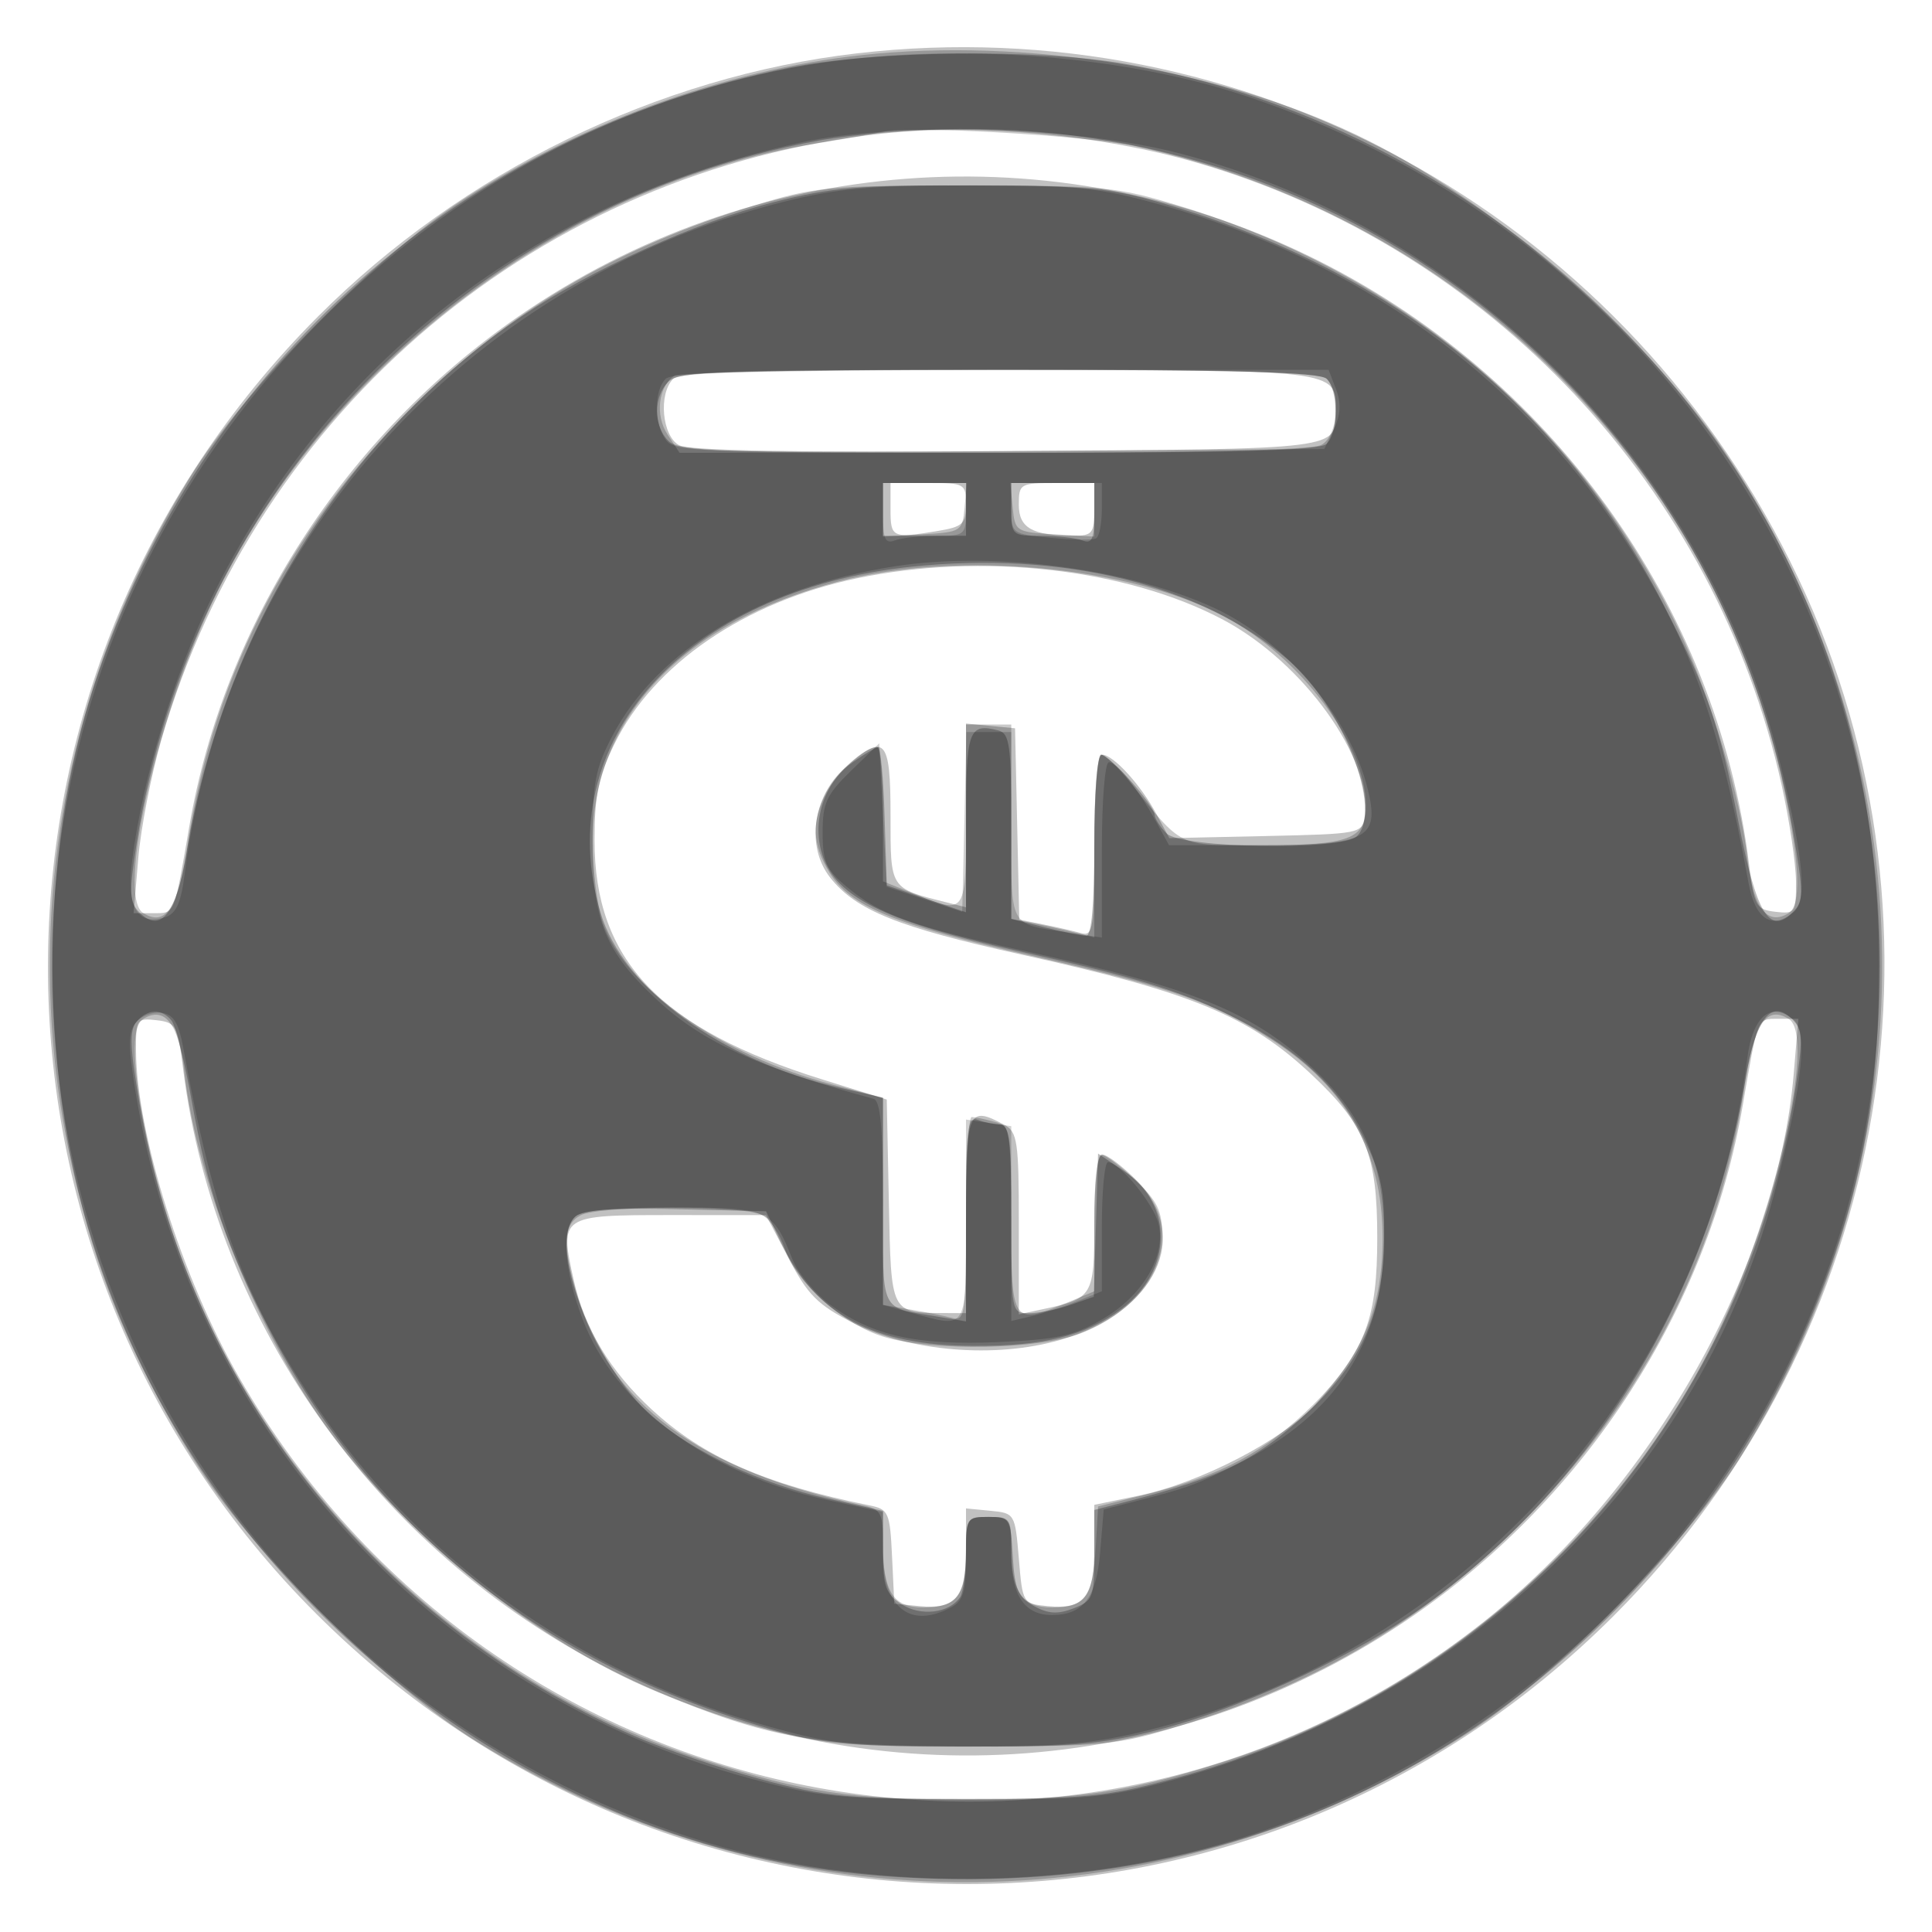 <svg xmlns="http://www.w3.org/2000/svg" width="256" height="256" viewBox="0 0 256 256" version="1.1">
	<path fill-opacity="0.243" d="M 113.581 7.065 C 87.192 10.125, 61.247 22.787, 42.141 41.930 C -5.491 89.653, -5.586 166.434, 41.930 213.859 C 89.653 261.491, 166.434 261.586, 213.859 214.070 C 250.791 177.068, 260.235 120.744, 237.261 74.500 C 214.191 28.064, 164.788 1.127, 113.581 7.065 M 117 17.694 C 71.709 22.539, 34.125 54.097, 21.395 97.970 C 20.043 102.629, 18.660 109.716, 18.322 113.720 L 17.707 121 20.334 121 C 23.203 121, 23.045 121.384, 25.084 109.500 C 29.691 82.649, 45.694 57.831, 68.620 41.982 C 99.767 20.450, 139.461 17.412, 173.500 33.956 C 205.273 49.398, 227.484 80.113, 231.757 114.520 C 232.449 120.086, 232.690 120.522, 235.250 120.816 C 237.877 121.119, 237.999 120.940, 237.978 116.816 C 237.966 114.442, 237.108 108.675, 236.070 104 C 227.328 64.602, 197.440 32.827, 158.500 21.532 C 145.762 17.837, 129.620 16.345, 117 17.694 M 89.200 50.200 C 87.215 52.185, 87.720 57.780, 89.994 58.997 C 91.340 59.717, 105.485 59.972, 133.531 59.782 C 178.281 59.478, 176.947 59.646, 176.985 54.321 C 177.022 48.971, 177.264 49, 132.129 49 C 101.006 49, 90.095 49.305, 89.200 50.200 M 118 67.500 C 118 71.255, 118.218 71.355, 124.250 70.358 C 127.568 69.810, 128 69.408, 128 66.869 C 128 64.093, 127.838 64, 123 64 L 118 64 118 67.500 M 135 66.883 C 135 69.956, 136.772 70.959, 142.250 70.986 C 144.729 70.999, 145 70.655, 145 67.500 L 145 64 140 64 C 135.156 64, 135 64.090, 135 66.883 M 113.500 76.636 C 98.650 79.760, 86.583 88.022, 81.401 98.613 C 79.293 102.922, 78.778 105.420, 78.778 111.342 C 78.778 127.247, 87.432 136.325, 109 143.045 L 117.500 145.694 117.778 159.237 C 118.084 174.188, 117.963 173.950, 125.250 173.986 L 128 174 128 161 C 128 147.103, 128.269 146.468, 133.066 149.035 C 134.814 149.971, 135 151.230, 135 162.115 L 135 174.159 138.250 173.461 C 144.841 172.046, 145 171.775, 145 161.965 C 145 156.112, 145.382 153, 146.100 153 C 146.705 153, 148.730 154.530, 150.600 156.400 C 157.983 163.783, 153.172 173.859, 140.505 177.542 C 131.935 180.033, 120.572 179.113, 113.106 175.324 C 108.351 172.910, 107.045 171.608, 104.500 166.742 L 101.500 161.006 88.817 161.003 C 74.258 161, 74.119 161.093, 76.026 169.633 C 77.461 176.060, 80.853 181.688, 86.339 186.745 C 93.214 193.082, 101.347 196.667, 115.202 199.468 C 117.750 199.983, 117.922 200.372, 118.202 206.257 L 118.500 212.500 121.815 212.818 C 126.654 213.283, 128 211.649, 128 205.314 L 128 199.873 131.250 200.187 C 134.456 200.496, 134.507 200.581, 135 206.500 C 135.495 212.446, 135.530 212.503, 138.815 212.818 C 143.703 213.287, 145 211.664, 145 205.078 L 145 199.400 150.905 198.181 C 158.996 196.509, 170.073 190.768, 174.358 186.025 C 181.011 178.662, 182.494 174.645, 182.494 164 C 182.494 152.947, 180.962 149.129, 173.833 142.427 C 165.530 134.622, 157.899 131.460, 135.344 126.482 C 119.014 122.877, 113.431 120.630, 109.997 116.278 C 106.795 112.220, 107.676 105.573, 111.917 101.782 C 117.253 97.016, 118 97.783, 118 108.025 C 118 117.905, 117.846 117.668, 125.544 119.600 L 128 120.217 128 108.045 L 128 95.873 131.250 96.187 L 134.500 96.500 134.779 109.177 L 135.059 121.854 138.279 122.502 C 140.051 122.858, 142.287 123.371, 143.250 123.642 C 144.847 124.092, 145 123.081, 145 112.067 C 145 104.339, 145.376 100, 146.045 100 C 147.503 100, 151.169 104.007, 153.221 107.843 L 154.942 111.060 167.721 110.780 C 180.154 110.508, 180.509 110.439, 180.823 108.227 C 181.907 100.583, 172.745 87.808, 162.117 82.143 C 149.357 75.342, 130.046 73.155, 113.500 76.636 M 18.022 139.184 C 18.077 150.198, 24.128 169.404, 31.669 182.500 C 65.727 241.645, 143.517 256.917, 196.617 214.882 C 218.946 197.206, 235.511 167.917, 237.678 142.280 L 238.293 135 235.666 135 C 232.797 135, 232.955 134.616, 230.916 146.500 C 226.309 173.351, 210.306 198.169, 187.380 214.018 C 156.233 235.550, 116.539 238.588, 82.500 222.044 C 50.727 206.602, 28.516 175.887, 24.243 141.480 C 23.551 135.914, 23.310 135.478, 20.750 135.184 C 18.123 134.881, 18.001 135.060, 18.022 139.184" stroke="none" fill="black" fill-rule="evenodd"/>
	<path fill-opacity="0.213" d="M 116.179 7.103 C 97.617 8.756, 78.042 15.666, 61.399 26.441 C 49.578 34.094, 32.402 51.549, 25.158 63.271 C -0.035 104.039, 0.457 154.465, 26.441 194.601 C 34.094 206.422, 51.549 223.598, 63.271 230.842 C 104.039 256.035, 154.465 255.543, 194.601 229.559 C 206.422 221.906, 223.598 204.451, 230.842 192.729 C 256.042 151.951, 255.539 101.410, 229.537 61.399 C 218.907 45.042, 199.339 27.702, 181.237 18.600 C 163.409 9.635, 138.059 5.155, 116.179 7.103 M 117 17.458 C 116.175 17.657, 112.125 18.368, 108 19.039 C 75.122 24.384, 44.137 47.637, 28.768 78.500 C 20.966 94.167, 15.314 118.722, 18.988 120.992 C 21.983 122.844, 23.606 120.319, 24.888 111.813 C 28.326 89.003, 39.133 68.627, 56.583 52.051 C 68.833 40.415, 82.337 32.664, 99.701 27.303 C 107.998 24.741, 109.611 24.587, 128 24.587 C 146.448 24.587, 147.986 24.735, 156.500 27.346 C 186.175 36.445, 209.593 56.423, 222.558 83.701 C 226.696 92.407, 230.629 105.601, 231.573 113.939 C 232.292 120.300, 234.174 122.746, 237.003 120.998 C 238.681 119.961, 238.507 114.540, 236.486 104.935 C 227.507 62.248, 194.021 28.926, 150.500 19.370 C 144.068 17.957, 120.505 16.613, 117 17.458 M 89.385 49.765 C 87.239 51.179, 86.775 55.007, 88.440 57.549 L 90.046 60 131.589 60 C 158.313 60, 173.821 59.631, 175.066 58.965 C 177.283 57.778, 177.754 52.154, 175.800 50.200 C 174.904 49.304, 163.940 49.004, 132.550 49.015 C 109.422 49.024, 89.998 49.361, 89.385 49.765 M 117 67.552 L 117 71.105 122.250 70.802 C 127.370 70.508, 127.508 70.419, 127.813 67.250 L 128.127 64 122.563 64 L 117 64 117 67.552 M 134.187 67.250 C 134.492 70.419, 134.630 70.508, 139.750 70.802 L 145 71.105 145 67.552 L 145 64 139.437 64 L 133.873 64 134.187 67.250 M 111.202 77.022 C 90.491 82.448, 78.506 95.101, 78.541 111.500 C 78.549 115.350, 79.144 120.196, 79.862 122.270 C 82.877 130.972, 95.455 139.814, 110.390 143.731 L 117 145.465 117 159.187 L 117 172.909 120.750 173.542 C 122.813 173.890, 125.287 174.391, 126.250 174.655 C 127.854 175.095, 128 174.005, 128 161.567 C 128 154.105, 128.338 148.006, 128.750 148.014 C 129.162 148.021, 130.512 148.299, 131.750 148.630 C 133.930 149.214, 134 149.620, 134 161.617 C 134 175.515, 134.098 175.657, 141.532 172.551 L 145 171.102 145 162.051 C 145 157.073, 145.418 153, 145.929 153 C 146.440 153, 148.465 154.516, 150.429 156.368 C 153.395 159.165, 154 160.431, 154 163.833 C 154 169.112, 149.756 174.160, 143.203 176.676 C 137.582 178.833, 123.728 179.094, 117.193 177.164 C 111.802 175.572, 105.468 169.947, 103.976 165.426 C 103.351 163.533, 102.005 161.538, 100.986 160.992 C 98.532 159.679, 79.404 159.713, 76.934 161.035 C 74.616 162.276, 74.500 164.955, 76.478 171.614 C 80.766 186.053, 92.716 194.860, 114.250 199.452 C 116.761 199.987, 117 200.434, 117 204.585 C 117 210.888, 118.339 213, 122.335 213 C 126.778 213, 128 211.446, 128 205.800 C 128 201.133, 128.083 201, 131 201 C 133.841 201, 134 201.215, 134 205.066 C 134 210.930, 135.412 213, 139.413 213 C 143.779 213, 144.815 211.570, 145.190 205.029 L 145.500 199.618 152.159 197.942 C 161.938 195.481, 167.813 192.294, 174.090 186.045 C 180.574 179.590, 183.200 173.238, 183.200 164.009 C 183.200 152.791, 178.437 144.178, 168.782 137.938 C 160.795 132.775, 155.461 130.901, 136.580 126.621 C 118.561 122.538, 112.638 120.094, 109.906 115.613 C 107.616 111.859, 107.500 108.867, 109.494 105.011 C 110.919 102.256, 114.564 99, 116.223 99 C 116.650 99, 117 103.001, 117 107.891 L 117 116.783 121.020 118.391 C 128.114 121.230, 128 121.400, 128 108 L 128 96 131 96 L 134 96 134 108.875 L 134 121.750 136.883 122.327 C 138.469 122.644, 140.944 123.199, 142.383 123.560 L 145 124.217 145 112.108 C 145 105.449, 145.406 100, 145.902 100 C 146.397 100, 148.085 101.596, 149.652 103.547 C 156.805 112.456, 155.867 112, 167.020 112 C 178.899 112, 181.004 111.204, 180.990 106.715 C 180.966 98.630, 172.360 87.115, 162.317 81.728 C 149.779 75.003, 126.936 72.900, 111.202 77.022 M 18.997 135.002 C 17.319 136.039, 17.493 141.460, 19.514 151.065 C 27.565 189.340, 56.345 221.326, 93.500 233.295 C 106.668 237.537, 112.752 238.445, 128 238.445 C 143.258 238.445, 149.409 237.533, 162.500 233.327 C 189.951 224.507, 213.882 203.962, 226.944 178 C 234.979 162.029, 240.764 137.326, 237.012 135.008 C 234.017 133.156, 232.394 135.681, 231.112 144.187 C 227.674 166.997, 216.867 187.373, 199.417 203.949 C 187.165 215.587, 173.657 223.340, 156.299 228.695 C 148.030 231.246, 146.355 231.409, 128.500 231.400 C 107.623 231.390, 102.041 230.405, 86.743 224.037 C 71.662 217.759, 54.502 204.133, 43.969 190.072 C 34.386 177.278, 26.112 156.952, 24.427 142.061 C 23.708 135.700, 21.826 133.254, 18.997 135.002" stroke="none" fill="black" fill-rule="evenodd"/>
	<path fill-opacity="0.269" d="M 104.500 8.981 C 61.312 17.677, 26.592 48.455, 12.591 90.455 C 4.935 113.421, 5.086 143.421, 12.977 167 C 22.798 196.348, 45.543 222.306, 73.889 236.516 C 91.084 245.137, 107.859 249, 128.096 249 C 162.479 249, 192.884 235.911, 216.286 211.034 C 228.552 197.995, 237.280 183.394, 243.140 166.111 C 247.281 153.898, 249 142.693, 249 127.904 C 249 93.521, 235.911 63.116, 211.034 39.714 C 193.835 23.534, 171.831 12.422, 149.164 8.469 C 137.511 6.437, 115.904 6.685, 104.500 8.981 M 108.655 18.597 C 61.672 27.085, 25.406 64.452, 18.074 111.928 C 17.083 118.344, 17.138 119.567, 18.482 120.911 C 21.303 123.731, 23.371 121.078, 24.726 112.899 C 29.564 83.700, 45.784 57.766, 69.116 41.922 C 78.076 35.837, 92.333 29.380, 102.560 26.776 C 110.267 24.814, 113.913 24.511, 129 24.576 C 145.017 24.646, 147.263 24.882, 155.500 27.360 C 184.930 36.214, 207.152 54.246, 220.372 80 C 226.322 91.593, 227.783 95.830, 230.373 109.006 C 232.761 121.154, 234.463 123.965, 237.558 120.870 C 239.019 119.409, 239.018 118.490, 237.551 109.986 C 228.158 55.559, 181.877 16.627, 127.119 17.090 C 121.279 17.139, 112.970 17.817, 108.655 18.597 M 88.571 50.571 C 86.556 52.587, 86.556 56.413, 88.571 58.429 C 89.950 59.808, 95.315 60, 132.371 60 C 163.883 60, 174.905 59.695, 175.800 58.800 C 177.350 57.250, 177.350 51.750, 175.800 50.200 C 174.905 49.305, 163.883 49, 132.371 49 C 95.315 49, 89.950 49.192, 88.571 50.571 M 117 67.500 L 117 71 122.500 71 L 128 71 128 67.500 L 128 64 122.500 64 L 117 64 117 67.500 M 134 67.500 C 134 70.904, 134.107 71, 137.918 71 C 140.073 71, 142.548 71.273, 143.418 71.607 C 144.702 72.100, 145 71.441, 145 68.107 L 145 64 139.500 64 L 134 64 134 67.500 M 120.799 75.090 C 90.814 78.231, 72.831 98.232, 79.575 120.941 C 82.564 131.007, 95.544 140.508, 111.250 144.129 L 117 145.455 117 159.160 C 117 174.323, 116.440 173.140, 124.250 174.458 L 128 175.091 128 161.438 C 128 149.400, 128.187 147.858, 129.582 148.393 C 130.452 148.727, 131.802 149, 132.582 149 C 133.730 149, 134 151.376, 134 161.500 C 134 173.955, 134.008 174, 136.351 174 C 137.644 174, 140.103 173.511, 141.816 172.914 L 144.930 171.829 145.215 162.343 L 145.500 152.856 149 155.212 C 155.557 159.625, 155.366 168.392, 148.603 173.437 C 143.830 176.999, 138.296 178.383, 129 178.341 C 115.625 178.280, 108.108 174.251, 103.507 164.677 L 101.500 160.500 89.642 160.217 C 81.264 160.018, 77.342 160.301, 76.278 161.184 C 72.344 164.449, 78.653 180.926, 86.430 187.695 C 91.854 192.417, 100.788 196.594, 109.707 198.578 L 117 200.201 117 205.577 C 117 210.180, 117.353 211.185, 119.451 212.560 C 121.993 214.225, 125.821 213.761, 127.235 211.615 C 127.639 211.002, 127.976 208.363, 127.985 205.750 C 127.999 201.161, 128.100 201, 130.948 201 C 133.796 201, 133.906 201.176, 134.198 206.217 C 134.451 210.586, 134.906 211.658, 137 212.808 C 138.896 213.850, 140.165 213.924, 142.250 213.116 C 144.825 212.117, 145 211.669, 145 206.063 L 145 200.077 149.250 198.982 C 161.999 195.698, 166.680 193.362, 173.574 186.841 C 180.538 180.255, 183.292 173.852, 183.400 164 C 183.468 157.711, 183.029 155.576, 180.680 150.776 C 177.492 144.263, 171.989 139.074, 164 135.049 C 156.610 131.326, 151.062 129.610, 134.500 125.927 C 118.008 122.259, 111.375 119.141, 109.250 114.056 C 107.346 109.498, 108.929 103.898, 112.929 101.050 C 114.513 99.923, 116.060 99, 116.367 99 C 116.674 99, 117.054 103.121, 117.212 108.157 L 117.500 117.314 122.750 119.096 L 128 120.878 128 109.022 C 128 96.762, 128.345 95.767, 132.250 96.779 C 133.797 97.181, 134 98.657, 134 109.498 L 134 121.763 138.443 122.881 C 140.886 123.497, 143.361 124, 143.943 124 C 144.627 124, 145 119.766, 145 112 C 145 105.400, 145.403 100, 145.896 100 C 146.999 100, 153 106.727, 153 107.963 C 153 108.455, 153.707 109.564, 154.571 110.429 C 156.568 112.425, 177.862 112.738, 179.800 110.800 C 183.265 107.335, 177.944 93.698, 170.682 87.429 C 159.159 77.484, 140.950 72.979, 120.799 75.090 M 18.057 135.431 C 17.136 136.542, 17.226 138.926, 18.461 146.082 C 24.913 183.472, 49.418 214.822, 84.083 230.037 C 88.015 231.762, 95.567 234.341, 100.866 235.767 C 109.504 238.092, 112.309 238.360, 128 238.360 C 143.836 238.360, 146.451 238.105, 155.500 235.676 C 199.059 223.984, 231.081 188.398, 237.926 144.072 C 238.917 137.656, 238.862 136.433, 237.518 135.089 C 234.697 132.269, 232.629 134.922, 231.274 143.101 C 226.436 172.300, 210.216 198.234, 186.884 214.078 C 177.924 220.163, 163.667 226.620, 153.440 229.224 C 145.733 231.186, 142.087 231.489, 127 231.424 C 110.983 231.354, 108.737 231.118, 100.500 228.640 C 71.093 219.793, 49.001 201.878, 35.584 176 C 30.076 165.375, 27.576 157.988, 25.416 145.946 C 24.484 140.751, 23.279 135.938, 22.738 135.250 C 21.435 133.593, 19.521 133.667, 18.057 135.431" stroke="none" fill="black" fill-rule="evenodd"/>
	<path fill-opacity="0.181" d="M 107.136 8.606 C 57.306 16.959, 16.638 58.125, 8.471 108.477 C -1.155 167.827, 33.814 224.638, 91.578 243.494 C 114.433 250.954, 142.995 250.761, 166.195 242.988 C 208.680 228.754, 240.390 191.534, 247.529 147.523 C 257.155 88.173, 222.186 31.362, 164.422 12.506 C 147.941 7.126, 125.198 5.578, 107.136 8.606 M 106 18.908 C 70.726 26.714, 43.313 47.958, 27.965 79.381 C 23.034 89.477, 18.832 103.411, 17.509 114.052 C 16.744 120.208, 18.197 122.707, 21.864 121.543 C 23.349 121.072, 23.983 119.662, 24.484 115.711 C 29.939 72.714, 61.384 37.408, 103.693 26.776 C 110.941 24.955, 115.333 24.561, 128.500 24.552 C 142.770 24.542, 145.527 24.827, 154 27.189 C 179.548 34.313, 200.915 49.631, 214.802 70.779 C 223.862 84.578, 227.730 95.161, 231.689 116.987 C 232.564 121.810, 234.781 123.256, 237.649 120.876 C 239.510 119.332, 239.023 113.926, 235.868 101.114 C 226.256 62.085, 195.307 30.609, 156.477 20.369 C 142.801 16.762, 118.831 16.069, 106 18.908 M 88.200 50.200 C 86.636 51.764, 86.663 56.159, 88.250 58.322 C 89.399 59.888, 92.962 60.005, 132.487 59.763 L 175.473 59.500 176.747 56.842 C 177.651 54.956, 177.735 53.432, 177.035 51.592 L 176.050 49 132.725 49 C 100.361 49, 89.096 49.304, 88.200 50.200 M 117 68.107 C 117 71.441, 117.298 72.100, 118.582 71.607 C 119.452 71.273, 121.927 71, 124.082 71 C 127.893 71, 128 70.904, 128 67.500 L 128 64 122.500 64 L 117 64 117 68.107 M 134 67.373 C 134 70.709, 134.056 70.751, 139.250 71.262 C 142.137 71.545, 144.838 71.576, 145.250 71.330 C 145.662 71.083, 146 69.334, 146 67.441 L 146 64 140 64 L 134 64 134 67.373 M 118.536 75.046 C 100.925 77.809, 87.165 86.064, 81.170 97.460 C 78.872 101.828, 78.518 103.699, 78.516 111.500 C 78.514 122.065, 80.201 126.165, 87.208 132.624 C 93.162 138.112, 100.473 141.435, 115.750 145.597 C 116.671 145.848, 117 149.482, 117 159.422 L 117 172.906 120.750 173.947 C 128.292 176.042, 128 176.537, 128 161.673 L 128 148.346 131 148.787 L 134 149.227 134 162.133 L 134 175.038 136.750 174.386 C 138.262 174.027, 140.963 173.142, 142.750 172.418 L 146 171.102 146 162.551 C 146 157.848, 146.366 154, 146.813 154 C 148.344 154, 152.857 159.498, 153.516 162.165 C 154.549 166.348, 151.454 171.650, 146.169 174.747 C 142.313 177.006, 140.140 177.489, 132.266 177.833 C 121.545 178.302, 115.710 177.022, 110.122 172.973 C 108.041 171.466, 105.739 168.718, 105.005 166.867 C 102.367 160.211, 101.876 160, 89.045 160 C 81.321 160, 76.996 160.404, 76.200 161.200 C 74.382 163.018, 74.756 168.274, 77.163 174.705 C 81.458 186.186, 93.760 195.309, 109.574 198.740 L 117 200.352 117 205.604 C 117 213.036, 120.549 215.917, 126.066 212.965 C 127.616 212.135, 128 210.844, 128 206.465 C 128 201.059, 128.033 201, 131 201 C 133.928 201, 134 201.119, 134 205.929 C 134 211.386, 135.743 214, 139.380 214 C 143.521 214, 145.277 211.710, 145.779 205.655 L 146.247 200.011 150.373 198.946 C 157.628 197.074, 158.395 196.792, 164.332 193.814 C 177.041 187.439, 183.276 177.850, 183.393 164.500 C 183.480 154.447, 180.838 147.993, 174.025 141.620 C 165.980 134.095, 158.219 130.920, 136 126.065 C 120.819 122.748, 116.617 121.232, 112.121 117.448 C 109.476 115.222, 109 114.135, 109 110.311 C 109 106.414, 109.510 105.303, 112.750 102.150 L 116.500 98.500 117 108 L 117.500 117.500 122.500 119.159 L 127.500 120.819 127.781 108.909 L 128.062 97 131.031 97 L 134 97 134 109.393 C 134 123.108, 133.615 122.370, 141.372 123.533 L 146 124.227 146 112.614 C 146 106.144, 146.411 101, 146.927 101 C 148.008 101, 150.775 104.483, 153.203 108.902 L 154.907 112 166.882 112 C 180.614 112, 182.584 111.140, 181.477 105.626 C 179.493 95.737, 170.635 85.006, 160.718 80.477 C 149.393 75.305, 131.535 73.006, 118.536 75.046 M 18.028 135.467 C 16.979 136.730, 16.962 138.467, 17.941 144.532 C 25.078 188.774, 56.747 224.160, 99.523 235.689 C 108.549 238.122, 111.215 238.384, 127.500 238.439 C 143.324 238.493, 146.574 238.216, 154.386 236.151 C 194.571 225.529, 225.757 195.051, 235.400 156.977 C 238.893 143.189, 239.556 136.707, 237.639 135.115 C 234.635 132.622, 232.231 134.654, 231.516 140.289 C 226.061 183.286, 194.616 218.592, 152.307 229.224 C 145.059 231.045, 140.667 231.439, 127.500 231.448 C 113.230 231.458, 110.473 231.173, 102 228.811 C 76.452 221.687, 55.085 206.369, 41.198 185.221 C 32.136 171.420, 28.247 160.774, 24.311 139 C 23.683 135.525, 23.023 134.432, 21.411 134.202 C 20.264 134.038, 18.741 134.607, 18.028 135.467" stroke="none" fill="black" fill-rule="evenodd"/>
</svg>